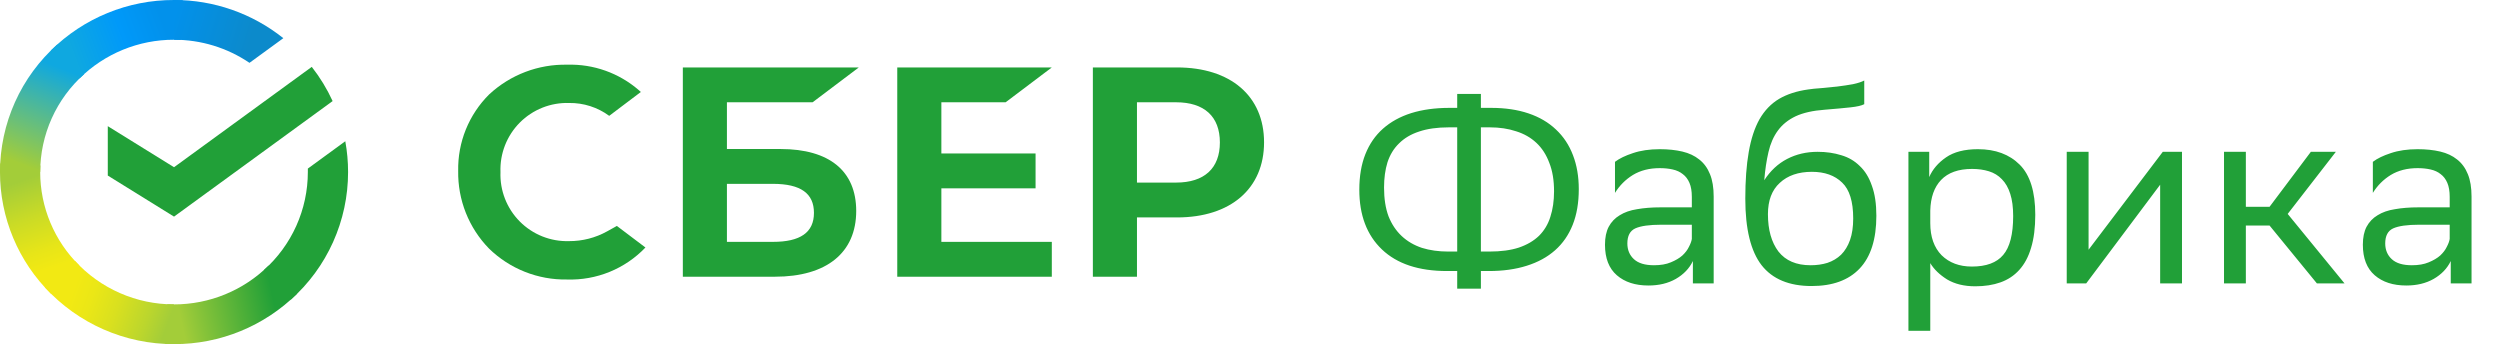 <svg width="247" height="34" viewBox="0 0 247 34" fill="none" xmlns="http://www.w3.org/2000/svg">
<g clip-path="url(#clip0)">
<path d="M99.357 10.105L103.919 6.663H88.649V27.339H103.919V23.896H93.007V18.605H102.314V15.16H93.007V10.105H99.357Z" fill="#21A038"/>
<path d="M77.12 14.723H71.82V10.105H80.285L84.849 6.663H67.464V27.339H76.564C81.664 27.339 84.594 24.972 84.594 20.839C84.592 16.897 81.939 14.723 77.12 14.723ZM76.362 23.896H71.82V18.164H76.364C79.13 18.164 80.418 19.122 80.418 21.029C80.42 22.978 79.055 23.896 76.366 23.896H76.362Z" fill="#21A038"/>
<path d="M116.288 6.663H107.975V27.339H112.333V21.482H116.289C121.594 21.482 124.889 18.626 124.889 14.062C124.889 9.498 121.594 6.663 116.288 6.663ZM116.195 18.04H112.332V10.105H116.194C118.986 10.105 120.524 11.514 120.524 14.072C120.524 16.63 118.988 18.039 116.195 18.039V18.04Z" fill="#21A038"/>
<path d="M59.983 22.858C58.833 23.497 57.538 23.83 56.222 23.823C55.321 23.85 54.424 23.692 53.586 23.358C52.749 23.025 51.989 22.522 51.354 21.883C50.718 21.243 50.221 20.48 49.893 19.64C49.565 18.8 49.413 17.902 49.447 17.001C49.413 16.099 49.565 15.2 49.892 14.36C50.221 13.519 50.718 12.755 51.354 12.115C51.99 11.475 52.751 10.972 53.589 10.638C54.427 10.305 55.325 10.147 56.227 10.175C57.651 10.155 59.043 10.601 60.19 11.445L63.315 9.087L63.108 8.902C61.153 7.212 58.636 6.316 56.053 6.392C53.193 6.329 50.42 7.383 48.325 9.332C47.332 10.32 46.549 11.498 46.023 12.797C45.498 14.096 45.242 15.487 45.269 16.888C45.245 18.304 45.502 19.711 46.024 21.028C46.547 22.344 47.325 23.544 48.314 24.558C49.334 25.552 50.54 26.334 51.864 26.858C53.187 27.383 54.602 27.64 56.025 27.615C57.466 27.662 58.9 27.404 60.234 26.86C61.568 26.315 62.773 25.495 63.769 24.453L60.947 22.322L59.983 22.858Z" fill="#21A038"/>
<path d="M30.802 6.607C31.619 7.649 32.311 8.783 32.863 9.987L17.194 21.402L10.649 17.345V12.465L17.194 16.522L30.802 6.607Z" fill="#21A038"/>
<path d="M3.971 17C3.971 16.781 3.977 16.563 3.988 16.346L0.021 16.146C0.007 16.427 -0.001 16.711 -0.001 16.995C-0.003 19.234 0.442 21.45 1.307 23.515C2.172 25.58 3.44 27.452 5.036 29.021L7.849 26.242C6.621 25.036 5.646 23.598 4.98 22.011C4.314 20.424 3.971 18.721 3.971 17V17Z" fill="url(#paint0_linear)"/>
<path d="M17.194 3.927C17.416 3.927 17.636 3.935 17.855 3.945L18.055 0.021C17.771 0.007 17.484 6.80888e-06 17.196 6.80888e-06C12.644 -0.011 8.272 1.779 5.035 4.979L7.848 7.756C10.336 5.297 13.696 3.92 17.194 3.927Z" fill="url(#paint1_linear)"/>
<path d="M17.194 30.074C16.972 30.074 16.752 30.068 16.533 30.057L16.333 33.979C16.617 33.993 16.904 34 17.192 34C21.743 34.011 26.114 32.221 29.351 29.021L26.54 26.24C24.053 28.701 20.693 30.079 17.194 30.074V30.074Z" fill="url(#paint2_linear)"/>
<path d="M24.649 6.209L27.993 3.772C24.927 1.323 21.118 -0.008 17.194 3.80372e-06V3.80372e-06V3.927C19.852 3.923 22.449 4.718 24.649 6.209V6.209Z" fill="url(#paint3_linear)"/>
<path d="M34.39 17C34.391 15.979 34.298 14.96 34.115 13.955L30.415 16.655C30.415 16.771 30.415 16.887 30.415 17.004C30.414 18.835 30.025 20.645 29.274 22.315C28.523 23.985 27.428 25.478 26.059 26.694L28.728 29.61C30.509 28.027 31.934 26.085 32.91 23.912C33.886 21.738 34.391 19.383 34.39 17Z" fill="#21A038"/>
<path d="M17.195 30.073C15.352 30.076 13.528 29.694 11.841 28.952C10.154 28.211 8.639 27.126 7.395 25.766L4.445 28.404C6.064 30.172 8.035 31.583 10.23 32.546C12.426 33.51 14.798 34.004 17.196 33.999V30.073H17.195Z" fill="url(#paint4_linear)"/>
<path d="M8.327 7.311L5.659 4.395C3.88 5.978 2.455 7.919 1.48 10.092C0.505 12.264 0 14.619 0 17H3.972C3.973 15.169 4.362 13.359 5.112 11.689C5.863 10.019 6.958 8.527 8.327 7.311V7.311Z" fill="url(#paint5_linear)"/>
<path d="M146.312 10.658H147.326C148.713 10.658 149.943 10.84 151.018 11.204C152.093 11.568 152.994 12.097 153.722 12.79C154.467 13.483 155.031 14.333 155.412 15.338C155.793 16.326 155.984 17.444 155.984 18.692C155.984 20.027 155.785 21.197 155.386 22.202C154.987 23.207 154.407 24.048 153.644 24.724C152.881 25.4 151.945 25.911 150.836 26.258C149.744 26.605 148.496 26.778 147.092 26.778H146.312V28.52H143.972V26.778H142.958C140.167 26.778 138.027 26.067 136.536 24.646C135.045 23.225 134.3 21.257 134.3 18.744C134.3 17.409 134.499 16.239 134.898 15.234C135.297 14.229 135.877 13.388 136.64 12.712C137.403 12.036 138.33 11.525 139.422 11.178C140.531 10.831 141.788 10.658 143.192 10.658H143.972V9.28H146.312V10.658ZM136.744 18.536C136.744 19.628 136.891 20.573 137.186 21.37C137.498 22.15 137.931 22.8 138.486 23.32C139.041 23.84 139.708 24.23 140.488 24.49C141.268 24.733 142.135 24.854 143.088 24.854H143.972V12.582H143.14C141.996 12.582 141.017 12.721 140.202 12.998C139.405 13.258 138.746 13.648 138.226 14.168C137.706 14.671 137.325 15.295 137.082 16.04C136.857 16.768 136.744 17.6 136.744 18.536ZM146.312 12.582V24.854H147.144C148.288 24.854 149.259 24.724 150.056 24.464C150.871 24.187 151.538 23.797 152.058 23.294C152.578 22.774 152.951 22.15 153.176 21.422C153.419 20.677 153.54 19.836 153.54 18.9C153.54 17.808 153.384 16.872 153.072 16.092C152.777 15.295 152.353 14.636 151.798 14.116C151.243 13.596 150.576 13.215 149.796 12.972C149.016 12.712 148.149 12.582 147.196 12.582H146.312ZM159.561 15.988C159.995 15.659 160.584 15.373 161.329 15.13C162.092 14.87 162.976 14.74 163.981 14.74C164.813 14.74 165.559 14.818 166.217 14.974C166.876 15.13 167.431 15.39 167.881 15.754C168.349 16.118 168.705 16.603 168.947 17.21C169.19 17.799 169.311 18.536 169.311 19.42V28H167.257V25.79C166.911 26.518 166.347 27.107 165.567 27.558C164.805 27.991 163.903 28.208 162.863 28.208C161.563 28.208 160.523 27.87 159.743 27.194C158.963 26.518 158.573 25.513 158.573 24.178C158.573 23.467 158.695 22.878 158.937 22.41C159.197 21.925 159.561 21.543 160.029 21.266C160.497 20.971 161.069 20.772 161.745 20.668C162.421 20.547 163.193 20.486 164.059 20.486H167.153V19.446C167.153 18.891 167.075 18.432 166.919 18.068C166.763 17.704 166.547 17.418 166.269 17.21C165.992 16.985 165.654 16.829 165.255 16.742C164.874 16.655 164.449 16.612 163.981 16.612C162.959 16.612 162.075 16.837 161.329 17.288C160.601 17.739 160.012 18.328 159.561 19.056V15.988ZM163.409 26.206C164.068 26.206 164.623 26.111 165.073 25.92C165.541 25.729 165.923 25.504 166.217 25.244C166.512 24.967 166.729 24.681 166.867 24.386C167.023 24.091 167.119 23.831 167.153 23.606V22.202H164.137C162.959 22.202 162.101 22.323 161.563 22.566C161.043 22.809 160.783 23.303 160.783 24.048C160.783 24.689 161 25.209 161.433 25.608C161.867 26.007 162.525 26.206 163.409 26.206ZM184.188 10.294C183.928 10.433 183.477 10.537 182.836 10.606C182.212 10.675 181.362 10.753 180.288 10.84C179.109 10.927 178.147 11.143 177.402 11.49C176.674 11.837 176.093 12.305 175.66 12.894C175.226 13.483 174.914 14.194 174.724 15.026C174.533 15.841 174.394 16.768 174.308 17.808C174.914 16.872 175.668 16.17 176.57 15.702C177.471 15.234 178.476 15 179.586 15C180.435 15 181.215 15.113 181.926 15.338C182.636 15.546 183.243 15.901 183.746 16.404C184.266 16.889 184.664 17.539 184.942 18.354C185.236 19.151 185.384 20.139 185.384 21.318C185.384 23.641 184.829 25.383 183.72 26.544C182.628 27.688 181.05 28.26 178.988 28.26C176.769 28.26 175.122 27.575 174.048 26.206C172.973 24.819 172.436 22.627 172.436 19.628C172.436 17.843 172.548 16.309 172.774 15.026C172.999 13.726 173.354 12.643 173.84 11.776C174.342 10.909 174.984 10.242 175.764 9.774C176.561 9.306 177.523 8.994 178.65 8.838C178.979 8.786 179.404 8.743 179.924 8.708C180.444 8.656 180.972 8.604 181.51 8.552C182.064 8.483 182.584 8.405 183.07 8.318C183.555 8.214 183.928 8.093 184.188 7.954V10.294ZM174.672 21.162C174.672 22.705 175.018 23.935 175.712 24.854C176.422 25.755 177.48 26.206 178.884 26.206C179.49 26.206 180.045 26.128 180.548 25.972C181.068 25.799 181.518 25.53 181.9 25.166C182.281 24.785 182.576 24.299 182.784 23.71C182.992 23.121 183.096 22.41 183.096 21.578C183.096 19.914 182.732 18.735 182.004 18.042C181.276 17.331 180.279 16.976 179.014 16.976C177.679 16.976 176.622 17.34 175.842 18.068C175.062 18.779 174.672 19.81 174.672 21.162ZM188.553 15H190.607V17.496C190.936 16.733 191.491 16.083 192.271 15.546C193.051 15.009 194.099 14.74 195.417 14.74C197.15 14.74 198.528 15.251 199.551 16.274C200.573 17.297 201.085 18.943 201.085 21.214C201.085 22.497 200.946 23.589 200.669 24.49C200.409 25.374 200.019 26.102 199.499 26.674C198.996 27.229 198.381 27.636 197.653 27.896C196.925 28.156 196.093 28.286 195.157 28.286C194.065 28.286 193.137 28.061 192.375 27.61C191.629 27.142 191.075 26.605 190.711 25.998V32.68H188.553V15ZM190.711 22.046C190.711 23.398 191.083 24.455 191.829 25.218C192.591 25.963 193.588 26.336 194.819 26.336C196.24 26.336 197.271 25.955 197.913 25.192C198.571 24.429 198.901 23.147 198.901 21.344C198.901 20.477 198.805 19.749 198.615 19.16C198.424 18.553 198.147 18.068 197.783 17.704C197.436 17.34 197.011 17.08 196.509 16.924C196.006 16.768 195.451 16.69 194.845 16.69C193.493 16.69 192.47 17.054 191.777 17.782C191.101 18.493 190.745 19.498 190.711 20.798V22.046ZM204.193 28V15H206.351V24.672L213.683 15H215.581V28H213.423V18.25L206.351 27.688L206.117 28H204.193ZM219.732 15H221.89V20.434H224.23L228.312 15H230.782L226.024 21.136L231.64 28H228.91L224.23 22.28H221.89V28H219.732V15ZM234.438 15.988C234.872 15.659 235.461 15.373 236.206 15.13C236.969 14.87 237.853 14.74 238.858 14.74C239.69 14.74 240.436 14.818 241.094 14.974C241.753 15.13 242.308 15.39 242.758 15.754C243.226 16.118 243.582 16.603 243.824 17.21C244.067 17.799 244.188 18.536 244.188 19.42V28H242.134V25.79C241.788 26.518 241.224 27.107 240.444 27.558C239.682 27.991 238.78 28.208 237.74 28.208C236.44 28.208 235.4 27.87 234.62 27.194C233.84 26.518 233.45 25.513 233.45 24.178C233.45 23.467 233.572 22.878 233.814 22.41C234.074 21.925 234.438 21.543 234.906 21.266C235.374 20.971 235.946 20.772 236.622 20.668C237.298 20.547 238.07 20.486 238.936 20.486H242.03V19.446C242.03 18.891 241.952 18.432 241.796 18.068C241.64 17.704 241.424 17.418 241.146 17.21C240.869 16.985 240.531 16.829 240.132 16.742C239.751 16.655 239.326 16.612 238.858 16.612C237.836 16.612 236.952 16.837 236.206 17.288C235.478 17.739 234.889 18.328 234.438 19.056V15.988ZM238.286 26.206C238.945 26.206 239.5 26.111 239.95 25.92C240.418 25.729 240.8 25.504 241.094 25.244C241.389 24.967 241.606 24.681 241.744 24.386C241.9 24.091 241.996 23.831 242.03 23.606V22.202H239.014C237.836 22.202 236.978 22.323 236.44 22.566C235.92 22.809 235.66 23.303 235.66 24.048C235.66 24.689 235.877 25.209 236.31 25.608C236.744 26.007 237.402 26.206 238.286 26.206Z" fill="#21A038"/>
</g>
<defs>
<linearGradient id="paint0_linear" x1="4.638" y1="28.532" x2="0.587" y2="16.973" gradientUnits="userSpaceOnUse">
<stop offset="0.144" stop-color="#F2E913"/>
<stop offset="0.304" stop-color="#E7E518"/>
<stop offset="0.582" stop-color="#CADB26"/>
<stop offset="0.891" stop-color="#A3CD39"/>
</linearGradient>
<linearGradient id="paint1_linear" x1="6.168" y1="4.514" x2="16.453" y2="0.635" gradientUnits="userSpaceOnUse">
<stop offset="0.059" stop-color="#0FA8E0"/>
<stop offset="0.539" stop-color="#0099F9"/>
<stop offset="0.923" stop-color="#0291EB"/>
</linearGradient>
<linearGradient id="paint2_linear" x1="16.073" y1="30.655" x2="28.328" y2="27.924" gradientUnits="userSpaceOnUse">
<stop offset="0.123" stop-color="#A3CD39"/>
<stop offset="0.285" stop-color="#86C339"/>
<stop offset="0.869" stop-color="#21A038"/>
</linearGradient>
<linearGradient id="paint3_linear" x1="16.362" y1="2.515" x2="26.56" y2="5.615" gradientUnits="userSpaceOnUse">
<stop offset="0.057" stop-color="#0291EB"/>
<stop offset="0.79" stop-color="#0C8ACB"/>
</linearGradient>
<linearGradient id="paint4_linear" x1="5.44" y1="29.067" x2="16.386" y2="33.108" gradientUnits="userSpaceOnUse">
<stop offset="0.132" stop-color="#F2E913"/>
<stop offset="0.298" stop-color="#EBE716"/>
<stop offset="0.531" stop-color="#D9E01F"/>
<stop offset="0.802" stop-color="#BBD62D"/>
<stop offset="0.983" stop-color="#A3CD39"/>
</linearGradient>
<linearGradient id="paint5_linear" x1="2.989" y1="17.479" x2="7.37" y2="6.23" gradientUnits="userSpaceOnUse">
<stop offset="0.07" stop-color="#A3CD39"/>
<stop offset="0.26" stop-color="#81C55F"/>
<stop offset="0.922" stop-color="#0FA8E0"/>
</linearGradient>
<clipPath id="clip0">
<rect width="246.926" height="34" fill="white"/>
</clipPath>
</defs>
</svg>
